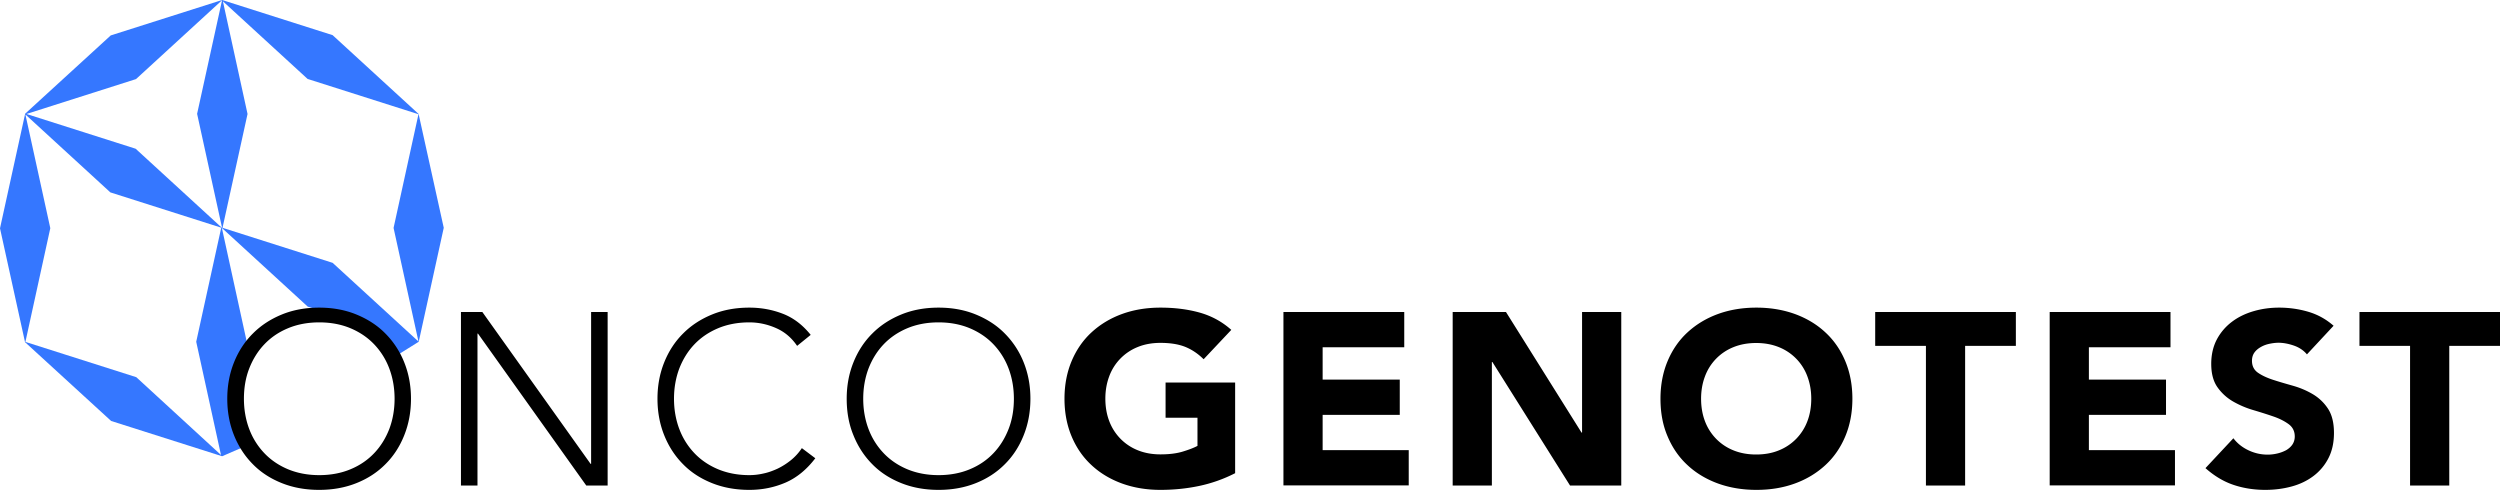 <svg xmlns="http://www.w3.org/2000/svg" width="400" height="79" viewBox="0 0 400 79">
    <g fill="none" fill-rule="evenodd">
        <path fill="none" d="M0 0h400v79H0z"/>
        <path fill="#3577FF" fill-rule="nonzero" d="M66.996 54.683L71 36.448l-4.024-18.213-13.757-12.61L35.541 0 17.72 5.666 4.024 18.193 0 36.531l4.004 18.214 13.777 12.61L35.54 73l4.024-1.751-1.97-7.953 1.888-8.613L35.5 36.469l13.736 12.59 9.075 2.884 5.38 4.8 3.305-2.06zm-45.19 5.666l-17.74-5.645L8.048 36.51 4.065 18.317l13.593 12.465 17.74 5.646-4.004 18.255 3.962 18.111-13.55-12.445zm13.653-23.942l-13.757-12.61L4.23 18.236l17.534-5.584L35.5.06l.02.021-3.983 18.132 3.984 18.193h-.062zm17.76 5.646l-17.616-5.605 4.003-18.213L35.664.206 49.215 12.63l17.74 5.646-3.983 18.193 3.983 18.173-13.736-12.59z"/>
        <g fill="#000" fill-rule="nonzero">
            <path d="M36.363 63.8c0-2.12.37-4.06 1.087-5.84.717-1.78 1.721-3.32 3.013-4.6 1.291-1.3 2.829-2.3 4.632-3.04 1.804-.74 3.793-1.1 5.965-1.1 2.173 0 4.161.36 5.965 1.1 1.804.74 3.362 1.74 4.633 3.04a13.702 13.702 0 0 1 3.013 4.6c.718 1.78 1.087 3.72 1.087 5.84 0 2.12-.37 4.08-1.087 5.86-.717 1.8-1.722 3.34-3.013 4.62-1.291 1.3-2.829 2.3-4.633 3.02-1.804.72-3.792 1.08-5.965 1.08-2.172 0-4.16-.36-5.965-1.08-1.803-.72-3.361-1.72-4.632-3.02-1.292-1.3-2.296-2.84-3.013-4.62-.718-1.78-1.087-3.74-1.087-5.86zm2.665 0c0 1.72.287 3.34.84 4.82a11.381 11.381 0 0 0 2.42 3.88c1.045 1.1 2.315 1.96 3.791 2.58 1.497.62 3.157.94 5.002.94 1.845 0 3.526-.32 5.001-.94 1.497-.62 2.747-1.48 3.793-2.58 1.045-1.1 1.844-2.4 2.418-3.88.554-1.48.84-3.1.84-4.82 0-1.72-.286-3.34-.84-4.82a11.381 11.381 0 0 0-2.418-3.88c-1.046-1.1-2.317-1.96-3.793-2.58-1.475-.62-3.156-.94-5.001-.94-1.845 0-3.526.32-5.002.94-1.496.62-2.746 1.48-3.792 2.58-1.045 1.1-1.845 2.4-2.419 3.88-.574 1.48-.84 3.1-.84 4.82zM73.752 49.92h3.423l17.32 24.3h.083v-24.3h2.644v27.76H93.8l-17.32-24.3h-.083v24.3h-2.644V49.92zM130.45 73.32c-1.374 1.8-2.952 3.1-4.735 3.88-1.804.78-3.731 1.18-5.822 1.18-2.173 0-4.161-.36-5.965-1.08-1.804-.72-3.362-1.72-4.632-3.02-1.292-1.3-2.296-2.84-3.014-4.62-.717-1.78-1.086-3.74-1.086-5.86s.369-4.06 1.086-5.84c.718-1.78 1.722-3.32 3.014-4.6 1.29-1.3 2.828-2.3 4.632-3.04 1.804-.74 3.792-1.1 5.965-1.1 1.927 0 3.73.34 5.412 1 1.68.66 3.136 1.78 4.407 3.36l-2.173 1.76c-.882-1.3-2.009-2.26-3.403-2.86-1.373-.6-2.788-.9-4.243-.9-1.845 0-3.526.32-5.001.94-1.476.62-2.747 1.48-3.793 2.58-1.045 1.1-1.844 2.4-2.418 3.88-.554 1.48-.84 3.1-.84 4.82 0 1.72.286 3.34.84 4.82a11.381 11.381 0 0 0 2.418 3.88c1.046 1.1 2.317 1.96 3.793 2.58 1.496.62 3.156.94 5.001.94.718 0 1.476-.08 2.255-.26.779-.16 1.537-.44 2.275-.78.738-.36 1.435-.8 2.111-1.34a8.553 8.553 0 0 0 1.763-1.94l2.153 1.62zM135.472 63.8c0-2.12.369-4.06 1.086-5.84.718-1.78 1.722-3.32 3.013-4.6 1.292-1.3 2.829-2.3 4.633-3.04 1.804-.74 3.792-1.1 5.965-1.1s4.16.36 5.965 1.1c1.804.74 3.361 1.74 4.632 3.04a13.702 13.702 0 0 1 3.014 4.6c.717 1.78 1.086 3.72 1.086 5.84 0 2.12-.369 4.08-1.086 5.86-.718 1.8-1.722 3.34-3.014 4.62-1.291 1.3-2.828 2.3-4.632 3.02-1.804.72-3.792 1.08-5.965 1.08s-4.161-.36-5.965-1.08c-1.804-.72-3.362-1.72-4.633-3.02-1.291-1.3-2.295-2.84-3.013-4.62-.738-1.78-1.086-3.74-1.086-5.86zm2.644 0c0 1.72.287 3.34.84 4.82a11.381 11.381 0 0 0 2.42 3.88c1.045 1.1 2.315 1.96 3.791 2.58 1.497.62 3.157.94 5.002.94 1.845 0 3.526-.32 5.001-.94 1.497-.62 2.747-1.48 3.793-2.58 1.045-1.1 1.844-2.4 2.418-3.88.574-1.48.84-3.1.84-4.82 0-1.72-.286-3.34-.84-4.82a11.381 11.381 0 0 0-2.418-3.88c-1.046-1.1-2.317-1.96-3.793-2.58-1.475-.62-3.156-.94-5.001-.94-1.845 0-3.526.32-5.002.94-1.476.62-2.746 1.48-3.792 2.58-1.045 1.1-1.845 2.4-2.419 3.88-.553 1.48-.84 3.1-.84 4.82zM197.601 75.72a23.087 23.087 0 0 1-5.78 2.04c-2.009.42-4.059.62-6.15.62-2.213 0-4.263-.34-6.149-1.02-1.865-.68-3.505-1.66-4.858-2.92-1.373-1.26-2.44-2.8-3.198-4.6-.758-1.8-1.148-3.82-1.148-6.04s.39-4.24 1.148-6.04c.759-1.8 1.825-3.34 3.198-4.6 1.373-1.26 2.993-2.24 4.858-2.92 1.865-.68 3.915-1.02 6.15-1.02 2.275 0 4.366.26 6.293.8 1.906.54 3.587 1.46 5.042 2.76l-4.428 4.7c-.86-.86-1.824-1.52-2.89-1.96-1.066-.44-2.419-.66-4.017-.66-1.333 0-2.563.22-3.629.66a8.05 8.05 0 0 0-2.787 1.86 8.03 8.03 0 0 0-1.784 2.84c-.41 1.1-.615 2.28-.615 3.56 0 1.3.205 2.5.615 3.58a8.127 8.127 0 0 0 1.784 2.82 8.05 8.05 0 0 0 2.787 1.86c1.087.44 2.296.66 3.629.66 1.373 0 2.541-.14 3.546-.44.984-.3 1.783-.6 2.378-.92v-4.5h-5.104V61.2h11.13v14.52h-.02zM205.35 49.92h19.33v5.64h-13.058v5.18h12.34v5.64h-12.34v5.64h13.775v5.64H205.35V49.92zM232.428 49.92h8.527l12.094 19.3h.082v-19.3h6.272v27.76h-8.199l-12.422-19.76h-.082v19.76h-6.272zM265.676 63.8c0-2.22.39-4.24 1.148-6.04.758-1.8 1.824-3.34 3.197-4.6 1.374-1.26 2.993-2.24 4.858-2.92 1.866-.68 3.916-1.02 6.15-1.02 2.214 0 4.263.34 6.15 1.02 1.865.68 3.504 1.66 4.857 2.92 1.374 1.26 2.44 2.8 3.198 4.6.759 1.8 1.148 3.82 1.148 6.04s-.39 4.24-1.148 6.04c-.758 1.8-1.824 3.34-3.198 4.6-1.373 1.26-2.992 2.24-4.858 2.92-1.865.68-3.915 1.02-6.15 1.02-2.213 0-4.263-.34-6.149-1.02-1.865-.68-3.505-1.66-4.858-2.92-1.373-1.26-2.439-2.8-3.197-4.6-.78-1.8-1.148-3.82-1.148-6.04zm6.498 0c0 1.3.205 2.5.615 3.58a8.127 8.127 0 0 0 1.783 2.82 8.05 8.05 0 0 0 2.788 1.86c1.086.44 2.295.66 3.628.66 1.332 0 2.562-.22 3.628-.66a8.05 8.05 0 0 0 2.788-1.86 8.127 8.127 0 0 0 1.783-2.82c.41-1.08.615-2.28.615-3.58 0-1.28-.205-2.46-.615-3.56a8.03 8.03 0 0 0-1.783-2.84 8.05 8.05 0 0 0-2.788-1.86c-1.086-.44-2.296-.66-3.628-.66-1.333 0-2.542.22-3.628.66a8.05 8.05 0 0 0-2.788 1.86 8.03 8.03 0 0 0-1.783 2.84c-.41 1.08-.615 2.28-.615 3.56zM308.148 55.34h-8.117v-5.42h22.507v5.42h-8.118v22.34h-6.272V55.34zM327.95 49.92h19.329v5.64h-13.057v5.18h12.34v5.64h-12.34v5.64h13.774v5.64H327.95zM369.11 56.7c-.513-.62-1.21-1.1-2.071-1.4-.86-.3-1.701-.46-2.48-.46-.451 0-.923.06-1.415.16s-.943.26-1.373.5c-.43.24-.779.52-1.045.88-.267.36-.41.82-.41 1.34 0 .84.328 1.48.963 1.92.635.44 1.455.82 2.44 1.14.983.32 2.029.62 3.156.94 1.127.32 2.173.76 3.157 1.34a7.419 7.419 0 0 1 2.439 2.32c.635.96.963 2.26.963 3.88 0 1.54-.287 2.88-.881 4.04a8.237 8.237 0 0 1-2.398 2.86c-1.005.76-2.173 1.32-3.505 1.68-1.333.36-2.727.54-4.203.54-1.844 0-3.566-.28-5.145-.82-1.578-.54-3.054-1.44-4.427-2.66l4.468-4.78c.636.84 1.456 1.48 2.44 1.94.984.46 1.988.68 3.033.68.513 0 1.025-.06 1.538-.18.533-.12.984-.3 1.414-.52.41-.24.759-.54 1.005-.9.246-.36.389-.8.389-1.3 0-.84-.328-1.5-.984-1.98-.656-.48-1.476-.9-2.48-1.24-.984-.34-2.07-.68-3.218-1.02a14.8 14.8 0 0 1-3.219-1.38 7.86 7.86 0 0 1-2.48-2.28c-.656-.94-.984-2.18-.984-3.72 0-1.48.308-2.8.902-3.92a8.536 8.536 0 0 1 2.419-2.82c1.004-.76 2.173-1.32 3.485-1.7 1.311-.38 2.664-.56 4.058-.56 1.6 0 3.157.22 4.653.66 1.497.44 2.85 1.18 4.059 2.24l-4.264 4.58zM385.63 55.34h-8.116v-5.42H400v5.42h-8.117v22.34h-6.273V55.34z"/>
        </g>
    </g>
</svg>
